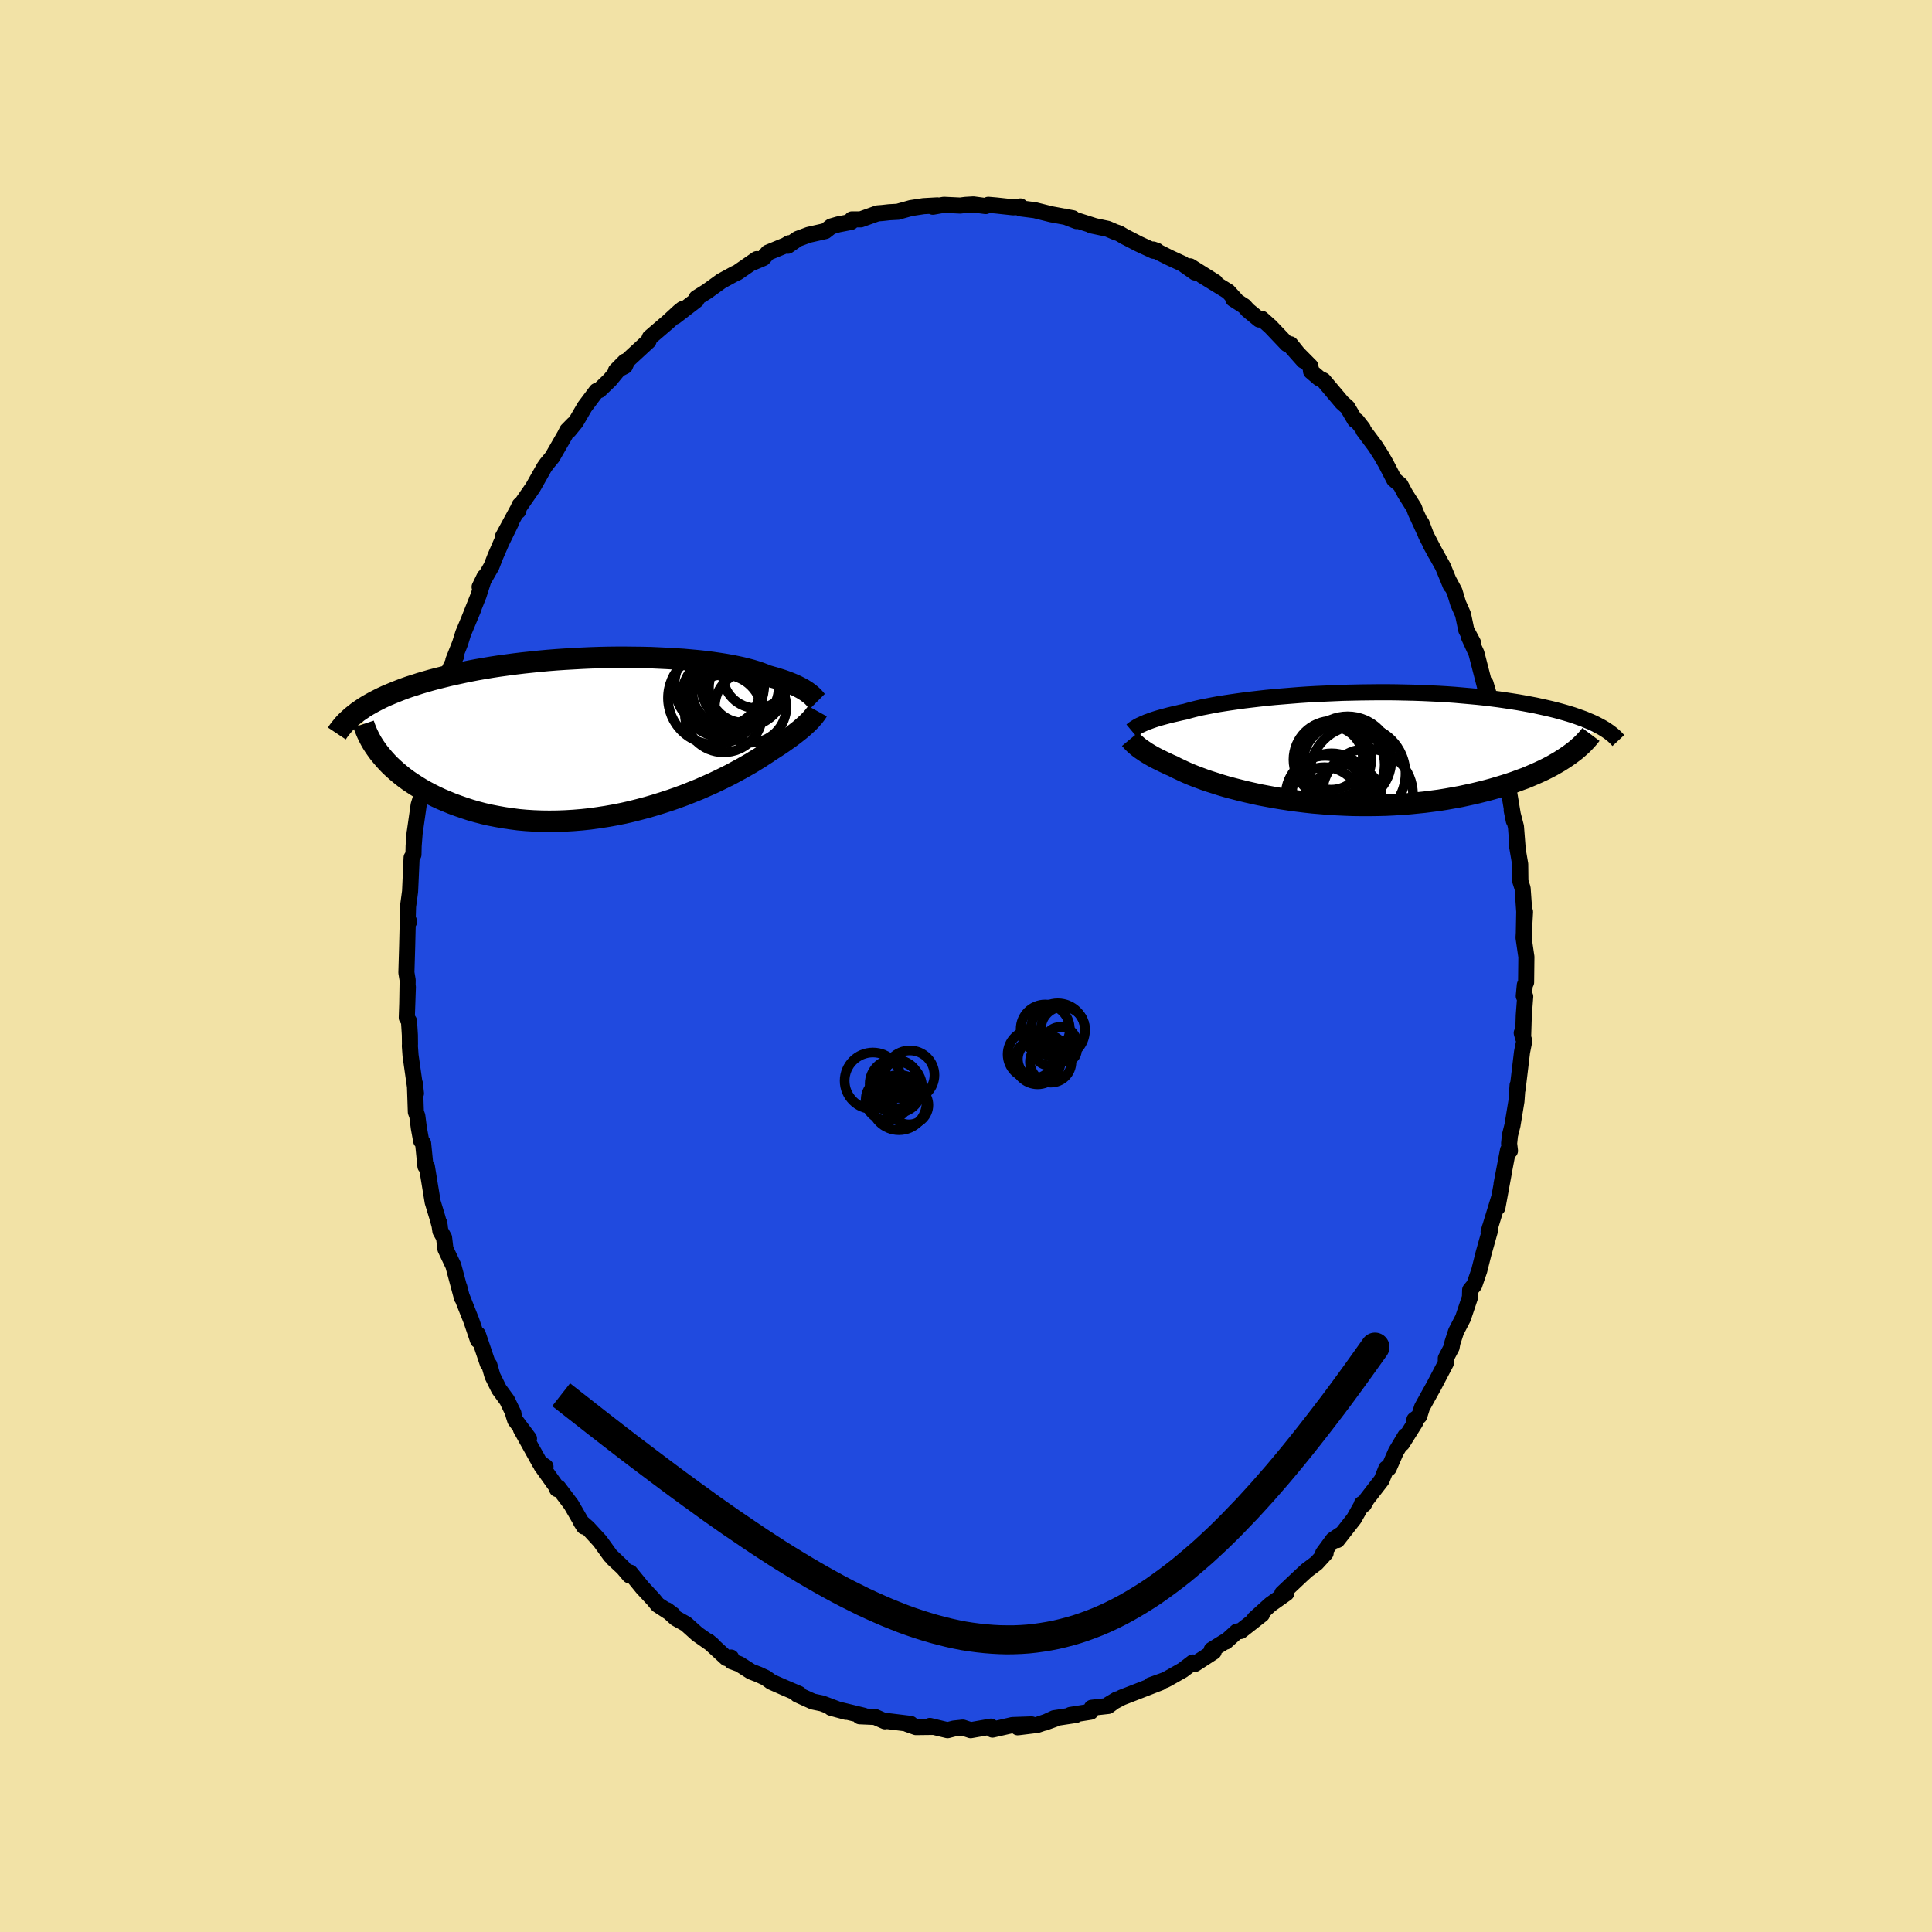 <svg xmlns="http://www.w3.org/2000/svg" width="500" height="500" viewBox="-100 -100 200 200"><defs><clipPath id="c"><path d="m20.83-4.5-.16-.12-.17-.11-.19-.12-.21-.12-.23-.12-.24-.12-.26-.12-.28-.12-.3-.12-.32-.12-.34-.12-.35-.11-.38-.12-.4-.11-.41-.12-.35-.14-.39-.15-.42-.14-.46-.14-.49-.13-.52-.13-.56-.12-.59-.12-.63-.11-.65-.1-.68-.1-.71-.09-.74-.08-.76-.07-.78-.07-.81-.05-.82-.05-.84-.04-.85-.04-.87-.02-.87-.01-.89-.01h-.89l-.9.01-.9.02-.9.03-.9.04-.9.05-.89.05-.89.06-.88.07-.87.08-.86.09-.85.09-.83.1-.82.11-.81.11-.79.12-.77.13-.75.13-.73.14-.72.15-.69.15-.68.15-.65.16-.64.16-.61.16-.59.17-.58.17-.55.18-.54.17-.51.18-.5.19-.48.19-.46.19-.45.19-.43.2-.4.2-.39.2-.38.21-.35.2-.34.21-.32.22-.31.21 2.43 4.57.28.33.3.33.31.32.34.32.36.32.37.31.39.31.42.31.43.29.45.29.47.29.48.27.51.27.52.26.54.25.57.24.58.24.6.22.63.22.64.21.66.19.68.18.7.16.72.14.73.13.75.11.77.1.78.07.79.05.81.03.81.01.83-.01.83-.03.84-.05.85-.07.85-.09.85-.12.85-.13.85-.15.85-.17.84-.19.83-.21.83-.22.82-.24.8-.25.8-.26.77-.27.76-.28.75-.3.72-.29.7-.31.68-.3.65-.31.63-.31.6-.3.57-.31.55-.3.51-.29.49-.28.45-.28.43-.26.39-.26.36-.23.33-.23.38-.24.37-.24.35-.23.33-.23.31-.22.3-.21.28-.21.26-.2.24-.19.23-.18.21-.18.2-.17.18-.17.17-.15.15-.15"/></clipPath><clipPath id="b"><path d="m-20.66-2.42.17-.08.19-.08.2-.09.23-.08.24-.09.26-.09.28-.09.3-.09.32-.09.34-.09.37-.1.38-.09.4-.09.42-.1.44-.09.38-.11.41-.11.44-.11.49-.11.52-.1.56-.11.59-.11.63-.1.66-.1.69-.1.72-.1.75-.09.77-.09.8-.09.82-.08.84-.07.86-.07.87-.07.89-.06.9-.05.91-.04.92-.04.92-.04.92-.02.93-.02.93-.01.92-.01h.92l.91.01.9.02.9.02.88.03.87.04.85.04.84.05.83.06.8.07.79.07.76.07.75.08.73.09.7.09.69.1.66.1.64.1.62.11.59.11.58.11.55.12.54.12.52.12.49.12.48.13.46.13.44.13.42.13.4.14.39.14.36.13.35.15.34.14.31.14.3.15.28.15L23.34.93l-.35.23-.36.23-.38.22-.4.23-.42.22-.44.22-.45.21-.47.21-.49.21-.5.21-.53.19-.53.2-.56.19-.57.18-.59.18-.61.18-.63.17-.64.16-.66.16-.69.15-.69.15-.72.13-.73.13-.74.12-.76.1-.78.1-.78.08-.8.08-.81.06-.81.05-.83.04-.83.02-.83.01h-.84l-.84-.01-.84-.03-.84-.04-.84-.05-.83-.07-.83-.07-.82-.09-.81-.1-.8-.11-.79-.12-.78-.13-.76-.14-.74-.14-.73-.16-.7-.16-.69-.17-.66-.17-.64-.17-.61-.18-.59-.19-.57-.18-.53-.18-.51-.19-.48-.18-.45-.18-.42-.18-.39-.18-.36-.17-.34-.16-.3-.16-.35-.15-.34-.16-.32-.15-.3-.15-.29-.14-.27-.14-.26-.14-.24-.14-.22-.13-.21-.13-.19-.13-.18-.12-.16-.11-.15-.11-.14-.11"/></clipPath><filter id="a"><feTurbulence baseFrequency=".05" numOctaves="3" result="noise" type="noise"/><feDisplacementMap in="SourceGraphic" in2="noise" scale="2"/></filter></defs><rect width="100%" height="100%" x="-100" y="-100" fill="#F2E2A6"/><path fill="#204ADF" stroke="#000" stroke-linejoin="round" stroke-width="1.667" d="m57.98 1.69-.13.28-.11 1.14.15.05-.15 1.96-.07 2.31-.14-.5.26.83-.23 1.15-.4 3.33-.06.52v-.43L56.98 14l-.41 2.49-.26 1.03-.09.86.09.75-.2-.07-.67 3.51.25-1.27-.68 3.71.2-1.1-1.11 3.62.14-.48-.02.41-.64 2.28-.45 1.79-.51 1.49-.43.52-.02.76-.72 2.15-.72 1.39-.38 1.17-.08.46-.6 1.14v.5l-1.24 2.37-.59 1.06-.63 1.14-.29.92-.5.37.09.28-1.37 2.18.34-.78-.97 1.62-.75 1.72-.25.02-.48 1.2-1.54 1.99-.3.54-.21-.06-.08.23-.74 1.31-1.73 2.21.32-.55-.76.52-1.02 1.39.26-.02-.95 1.04-1 .75-.61.56-1.93 1.82.42-.01-1.64 1.16-1.66 1.5.07.05.7-.52-2.19 1.72-.4.06-1.15 1.04.12-.13-1.58.98.21.2-1.94 1.26-.22-.15-1.05.8-1.59.9-.24.12-1.5.54 1.03-.29-2.29.89-1.7.66-1.33.7.83-.5-.92.68-1.7.19-.12.41-2.09.33h.57l-2.25.34-1.02.47 1.1-.4-1.82.62-2.03.25 1.43-.3-1.99.07-2.06.47-.27-.25.11-.06-2.1.37-.81-.27-.92.1-.66.17-1.83-.44.26.1-1.7.02-.88-.31.33-.02-2.7-.33.04.06-1.02-.45-1.59-.07.41-.06-2.94-.71 1.11.31-1.55-.42.58.12-1.51-.57-.96-.2-1.59-.72.18-.06-1.54-.66-1.34-.59-.56-.41-.75-.35-.78-.3-1.22-.78-.8-.29-.06-.39-.47.06-1.9-1.75.42.35-1.54-1.08-1.18-1.06-1.04-.58-.92-.84.62.47-1.58-1.03-.43-.53-1.15-1.24-1.28-1.57-.07.29-.66-.78-1.04-.97.99.9-1.26-1.2-1.08-1.5-1.24-1.35-.73-.64.31.49-1.32-2.28-1.32-1.75-.14.15-.03-.18-1.6-2.24.43.1-.6-.4-1.95-3.5.84.99-1.43-1.91-.19-.6.01-.1-.66-1.36-.84-1.15-.67-1.36-.33-1.15-.16-.14-1.02-3.02.01.61-.68-2.01-1.02-2.57-.24-.94.28 1.13-.9-3.36-.01-.01-.8-1.69-.14-1.17-.38-.68-.13-.87.07.39-.25-.92-.49-1.61-.6-3.67-.15-.03-.24-2.38-.2-.25-.24-1.32-.16-1.25-.15-.42-.1-2.94.11 1.02-.56-3.93-.07-.97.01-.21-.01-.93-.09-1.44-.23-.36.11-3.18-.06 1.76.04-2.46-.13-.79.08-2.73.07-2.9.13.36-.15-.18.04-1.39.13-.95.08-.6.16-3.51.19-.31.02-.9.11-1.41-.02.18.43-3.01.43-1.4-.05-.75.37-.7v-1.69l.46-.53.49-2.82.12.13.25-2.28v.29l.55-1.31.45-2.09.06-.74.78-1.58-.32.5.69-1.74.33-1.06 1.08-2.58-.46 1.09.97-2.43.62-1.93-.51 1.05 1.23-2.14.39-1.01.65-1.5.96-1.96-.83 1.43 1.52-2.8.07.12.16-.61-.17.38 1.54-2.22 1.17-2.07.26-.37.57-.69 1.3-2.26.26-.51.64-.65-.47.66.71-.87.92-1.58 1.23-1.64.28-.08 1.1-1.06 1.57-1.91-.95.96.93-.48.25-.57 2.19-2.02.14-.37 1.87-1.6 1.16-1.07.35-.28-.77.78 2.22-1.71.01-.22 1.07-.67 1.44-1.04.02-.02 1.39-.76.31-.14 2.01-1.39-.4.35 1.06-.45.49-.57 1.82-.75.37-.22-.13.26 1.02-.71 1.13-.42 1.73-.39.61-.48.73-.21 1.33-.26.08-.26h.91l1.73-.62.51-.04.72-.08.92-.05.1-.04 1.22-.34 1.31-.2 1.42-.08-.46.14 1.14-.2 1.7.08.53-.07.82-.05 1.28.17.27-.13.81.07 1.75.19.82-.03-.06-.06.02.2 1.48.19 1.68.42 2.24.41.4.3-1.22-.47 2.99.95-.25-.04 1.7.36.74.32.44.15.54.32 1.49.77 1.53.71.36.01-.39-.14 1.74.87 1.3.6 1.29.91-.51-.64 2.6 1.63-1.34-.67 2.68 1.65.81.89-.29-.12 1.15.74.36.41 1.19.98.25-.08.93.83 1.7 1.79.35.02 1.36 1.7-1.18-1.33 1.89 1.91.06.52.84.72.44.22 1.93 2.29.55.49.79 1.34.2.08.61.78.07.2 1.23 1.65.59.92.49.85.86 1.66.65.55.48.9.93 1.47.15.43.92 2-.29-.82.47 1.25 1.01 1.94-.53-.97 1.26 2.26.81 1.97-.18-.47.57 1.06.38 1.26.5 1.13.34 1.62.69 1.3-.44-.64.8 1.75 1.04 4.04.14.28-.24-1.2.85 2.88-.16.15.17.25.81 4.05.16.66.27 1.12.1-.16.32 1.79-.08.54.49 2.93-.22-1.08.44 1.7.18 2.32-.07-.36.33 1.93.02 1.77.23.72.17 2.41-.04 2.1.12-2.08-.15 2.68.29 1.99-.03 2.63-.13.28" filter="url(#a)"/><path fill="#fff" d="m-20.66-2.42.17-.08.19-.08.2-.09.23-.08.24-.09.26-.09.28-.09.3-.09.32-.09.34-.09.37-.1.38-.09.4-.09.42-.1.44-.09.38-.11.41-.11.44-.11.49-.11.52-.1.56-.11.59-.11.63-.1.66-.1.69-.1.72-.1.75-.09.77-.09.8-.09.82-.08.84-.07.86-.07.87-.07.89-.06.9-.05.91-.04.92-.04.92-.04.92-.02.93-.02.93-.01.92-.01h.92l.91.01.9.02.9.02.88.03.87.04.85.04.84.05.83.06.8.07.79.07.76.07.75.08.73.09.7.09.69.1.66.1.64.1.62.11.59.11.58.11.55.12.54.12.52.12.49.12.48.13.46.13.44.13.42.13.4.14.39.14.36.13.35.15.34.14.31.14.3.15.28.15L23.34.93l-.35.23-.36.23-.38.22-.4.23-.42.22-.44.22-.45.21-.47.21-.49.21-.5.21-.53.19-.53.2-.56.19-.57.18-.59.18-.61.18-.63.17-.64.16-.66.16-.69.15-.69.15-.72.13-.73.13-.74.12-.76.1-.78.1-.78.08-.8.08-.81.06-.81.05-.83.04-.83.02-.83.01h-.84l-.84-.01-.84-.03-.84-.04-.84-.05-.83-.07-.83-.07-.82-.09-.81-.1-.8-.11-.79-.12-.78-.13-.76-.14-.74-.14-.73-.16-.7-.16-.69-.17-.66-.17-.64-.17-.61-.18-.59-.19-.57-.18-.53-.18-.51-.19-.48-.18-.45-.18-.42-.18-.39-.18-.36-.17-.34-.16-.3-.16-.35-.15-.34-.16-.32-.15-.3-.15-.29-.14-.27-.14-.26-.14-.24-.14-.22-.13-.21-.13-.19-.13-.18-.12-.16-.11-.15-.11-.14-.11" filter="url(#a)" transform="translate(38.81 -22.57)"/><path fill="#fff" d="m20.83-4.5-.16-.12-.17-.11-.19-.12-.21-.12-.23-.12-.24-.12-.26-.12-.28-.12-.3-.12-.32-.12-.34-.12-.35-.11-.38-.12-.4-.11-.41-.12-.35-.14-.39-.15-.42-.14-.46-.14-.49-.13-.52-.13-.56-.12-.59-.12-.63-.11-.65-.1-.68-.1-.71-.09-.74-.08-.76-.07-.78-.07-.81-.05-.82-.05-.84-.04-.85-.04-.87-.02-.87-.01-.89-.01h-.89l-.9.01-.9.02-.9.03-.9.04-.9.05-.89.05-.89.06-.88.07-.87.08-.86.09-.85.09-.83.1-.82.11-.81.11-.79.12-.77.13-.75.13-.73.14-.72.15-.69.15-.68.15-.65.16-.64.16-.61.16-.59.17-.58.17-.55.18-.54.17-.51.18-.5.19-.48.19-.46.19-.45.19-.43.2-.4.2-.39.2-.38.21-.35.2-.34.21-.32.22-.31.21 2.43 4.57.28.33.3.33.31.32.34.32.36.32.37.31.39.31.42.31.43.29.45.29.47.29.48.27.51.27.52.26.54.25.57.24.58.24.6.22.63.22.64.21.66.19.68.18.7.16.72.14.73.13.75.11.77.1.78.07.79.05.81.03.81.01.83-.01.83-.03.84-.05.85-.07.85-.09.85-.12.85-.13.85-.15.85-.17.84-.19.83-.21.83-.22.82-.24.8-.25.8-.26.77-.27.76-.28.75-.3.72-.29.7-.31.68-.3.65-.31.63-.31.6-.3.57-.31.55-.3.51-.29.49-.28.45-.28.43-.26.39-.26.36-.23.33-.23.38-.24.37-.24.35-.23.33-.23.31-.22.3-.21.28-.21.26-.2.24-.19.23-.18.21-.18.2-.17.18-.17.17-.15.15-.15" filter="url(#a)" transform="translate(-37.15 -23.78)"/><g fill="none" stroke="#000" transform="translate(38.81 -22.57)"><path stroke-linejoin="round" stroke-width="1.667" d="m-21.67-1.79.06-.05.06-.05.08-.06.08-.06.09-.06.1-.06.11-.07.13-.07.14-.08.16-.07.17-.08.19-.08.2-.09.23-.08.24-.09.26-.09.28-.09.3-.09.32-.09.34-.09.37-.1.38-.09.4-.09.42-.1.44-.09.38-.11.41-.11.44-.11.49-.11.52-.1.56-.11.59-.11.63-.1.66-.1.69-.1.72-.1.75-.09.77-.09.8-.09.82-.08.84-.07.86-.07.87-.07.89-.06.9-.05.91-.04.92-.04.92-.04.92-.02.93-.02.93-.01.92-.01h.92l.91.01.9.02.9.02.88.03.87.04.85.04.84.05.83.06.8.07.79.07.76.07.75.08.73.09.7.09.69.1.66.1.64.1.62.11.59.11.58.11.55.12.54.12.52.12.49.12.48.13.46.13.44.13.42.13.4.14.39.14.36.13.35.15.34.14.31.14.3.15.28.15.26.14.25.15.23.15.22.15.2.15.19.15.17.15.16.15.14.15.14.15" filter="url(#a)"/><path stroke-linejoin="round" stroke-width="2.222" d="m-21.81-.92.05.06.06.06.06.07.06.07.08.08.08.08.09.09.11.09.11.1.12.1.14.11.15.11.16.11.18.12.19.13.21.13.22.13.24.14.26.14.27.14.29.14.3.15.32.15.34.16.35.15.3.16.34.16.36.17.39.18.42.18.45.18.48.18.51.19.53.18.57.18.59.19.61.18.64.17.66.17.69.17.7.16.73.16.74.14.76.14.78.13.79.12.8.11.81.1.82.09.83.07.83.07.84.05.84.04.84.03.84.01h.84l.83-.01.83-.02.83-.04.81-.05.81-.06.8-.08.78-.08.78-.1.76-.1.74-.12.73-.13.72-.13.69-.15.69-.15.66-.16.64-.16.63-.17.61-.18.59-.18.57-.18.56-.19.53-.2.53-.19.5-.21.49-.21.47-.21.45-.21.44-.22.42-.22.4-.23.38-.22.36-.23.35-.23.33-.23.31-.23.3-.23.28-.24.26-.23.24-.23.23-.24.21-.23.2-.23.18-.24" filter="url(#a)"/><circle cx="-.886" cy="1.207" r="4.026" clip-path="url(#b)" filter="url(#a)"/><circle cx="-.961" cy="4.642" r="4.09" clip-path="url(#b)" filter="url(#a)"/><circle cx="1.739" cy="2.647" r="4.948" clip-path="url(#b)" filter="url(#a)"/><circle cx=".259" cy="1.722" r="4.272" clip-path="url(#b)" filter="url(#a)"/><circle cx="-1.006" cy="1.042" r="3.274" clip-path="url(#b)" filter="url(#a)"/><circle cx=".614" cy="5.352" r="3.642" clip-path="url(#b)" filter="url(#a)"/><circle cx=".699" cy="1.252" r="4.528" clip-path="url(#b)" filter="url(#a)"/><circle cx="-1.696" cy="5.762" r="3.77" clip-path="url(#b)" filter="url(#a)"/><circle cx="-1.641" cy="4.897" r="4.08" clip-path="url(#b)" filter="url(#a)"/><circle cx="2.769" cy="4.777" r="4.69" clip-path="url(#b)" filter="url(#a)"/></g><g fill="none" stroke="#000" transform="translate(-37.15 -23.78)"><path stroke-linejoin="round" stroke-width="2.222" d="m21.75-3.6-.06-.06-.06-.07-.06-.08-.08-.09-.08-.09-.09-.09-.1-.1-.12-.11-.13-.1-.14-.11-.16-.12-.17-.11-.19-.12-.21-.12-.23-.12-.24-.12-.26-.12-.28-.12-.3-.12-.32-.12-.34-.12-.35-.11-.38-.12-.4-.11-.41-.12-.35-.14-.39-.15-.42-.14-.46-.14-.49-.13-.52-.13-.56-.12-.59-.12-.63-.11-.65-.1-.68-.1-.71-.09-.74-.08-.76-.07-.78-.07-.81-.05-.82-.05-.84-.04-.85-.04-.87-.02-.87-.01-.89-.01h-.89l-.9.01-.9.02-.9.03-.9.04-.9.05-.89.05-.89.06-.88.07-.87.08-.86.09-.85.09-.83.1-.82.11-.81.11-.79.12-.77.13-.75.13-.73.14-.72.15-.69.15-.68.15-.65.16-.64.16-.61.16-.59.17-.58.17-.55.18-.54.17-.51.18-.5.19-.48.19-.46.19-.45.19-.43.2-.4.2-.39.2-.38.21-.35.2-.34.21-.32.22-.31.21-.28.22-.28.22-.25.22-.24.22-.23.22-.21.23-.19.23-.18.22-.17.23-.16.24" filter="url(#a)"/><path stroke-linejoin="round" stroke-width="2.222" d="m21.77-2.6-.05.09-.06.09-.07.1-.08.1-.08.11-.09.11-.11.12-.11.13-.13.14-.14.14-.15.15-.17.15-.18.17-.2.17-.21.18-.23.18-.24.19-.26.2-.28.21-.3.21-.31.22-.33.23-.35.23-.37.24-.38.24-.33.23-.36.23-.39.26-.43.26-.45.28-.49.28-.51.29-.55.3-.57.31-.6.3-.63.31-.65.31-.68.3-.7.31-.72.29-.75.3-.76.28-.77.27-.8.26-.8.25-.82.24-.83.22-.83.21-.84.19-.85.17-.85.15-.85.13-.85.12-.85.09-.85.07-.84.05-.83.03-.83.01-.81-.01-.81-.03-.79-.05-.78-.07-.77-.1-.75-.11-.73-.13-.72-.14-.7-.16-.68-.18-.66-.19-.64-.21-.63-.22-.6-.22-.58-.24-.57-.24-.54-.25-.52-.26-.51-.27-.48-.27-.47-.29-.45-.29-.43-.29-.42-.31-.39-.31-.37-.31-.36-.32-.34-.32-.31-.32-.3-.33-.28-.33-.27-.33-.24-.33-.23-.33-.21-.33-.19-.33-.17-.33-.16-.33-.14-.33-.13-.33-.11-.33" filter="url(#a)"/><circle cx="11.117" cy="-3.97" r="4.818" clip-path="url(#c)" filter="url(#a)"/><circle cx="14.147" cy="-5.025" r="3.61" clip-path="url(#c)" filter="url(#a)"/><circle cx="12.287" cy="-4.595" r="3.458" clip-path="url(#c)" filter="url(#a)"/><circle cx="14.852" cy="-3.045" r="3.704" clip-path="url(#c)" filter="url(#a)"/><circle cx="12.057" cy="-2.355" r="4.014" clip-path="url(#c)" filter="url(#a)"/><circle cx="11.857" cy="-4.515" r="3.932" clip-path="url(#c)" filter="url(#a)"/><circle cx="15.447" cy="-6.375" r="3.468" clip-path="url(#c)" filter="url(#a)"/><circle cx="11.617" cy="-5.3" r="4.646" clip-path="url(#c)" filter="url(#a)"/><circle cx="11.907" cy="-4.11" r="4.184" clip-path="url(#c)" filter="url(#a)"/><circle cx="14.132" cy="-5.38" r="4.42" clip-path="url(#c)" filter="url(#a)"/></g><g fill="none" stroke="#000"><circle cx="8.578" cy="8.742" r="1.542" filter="url(#a)"/><circle cx="10.034" cy="6.51" r="2.276" filter="url(#a)"/><circle cx="9.502" cy="6.674" r="2.814" filter="url(#a)"/><circle cx="7.418" cy="9.874" r="2.376" filter="url(#a)"/><circle cx="10.398" cy="8.766" r="1.078" filter="url(#a)"/><circle cx="7.402" cy="9.642" r="2.034" filter="url(#a)"/><circle cx="9.774" cy="7.958" r="1.66" filter="url(#a)"/><circle cx="8.77" cy="9.926" r="2.148" filter="url(#a)"/><circle cx="6.822" cy="9.146" r="2.514" filter="url(#a)"/><circle cx="8.202" cy="6.53" r="2.546" filter="url(#a)"/><circle cx="-7.384" cy="13.654" r="1.478" filter="url(#a)"/><circle cx="-5.812" cy="11.29" r="2.548" filter="url(#a)"/><circle cx="-6.94" cy="14.138" r="2.856" filter="url(#a)"/><circle cx="-6.868" cy="11.762" r="1.896" filter="url(#a)"/><circle cx="-5.9" cy="14.39" r="2.006" filter="url(#a)"/><circle cx="-9.636" cy="11.882" r="2.928" filter="url(#a)"/><circle cx="-7.292" cy="14.498" r="1.102" filter="url(#a)"/><circle cx="-7.42" cy="12.202" r="2.552" filter="url(#a)"/><circle cx="-7.212" cy="12.554" r="2.67" filter="url(#a)"/><circle cx="-8.236" cy="13.814" r="2.146" filter="url(#a)"/></g><path fill="#D77F8C" stroke="#000" stroke-linejoin="round" stroke-width="3" d="m-41.91 44.38 1.21.95 1.19.93 1.17.92 1.16.9 1.15.89 1.13.87 1.12.85 1.1.83 1.09.82 1.07.8 1.07.79 1.04.76 1.04.75 1.02.74 1.01.71 1 .7.99.67.97.66.97.65.95.62.94.61.93.58.93.57.91.55.9.53.89.51.88.49.88.48.86.45.86.43.84.42.84.39.83.37.83.36.82.33.81.32.8.29.8.27.79.25.78.23.78.21.77.19.77.17.76.15.76.12.76.1.75.08.74.06.74.04.74.01h.74l.73-.03.73-.05.73-.08.72-.1.72-.12.72-.14.72-.17.72-.19.72-.21.72-.24.71-.26.72-.28.72-.31.71-.33.72-.36.72-.38.72-.41.72-.43.72-.45.73-.48.72-.51.73-.53.73-.55.74-.58.73-.61.74-.63.75-.65.75-.69.75-.7.76-.74.76-.76.76-.79.78-.81.77-.84.79-.87.78-.89.8-.92.8-.95.81-.98.81-1 .82-1.03.83-1.06.84-1.09.85-1.11.85-1.14.86-1.17.87-1.2.88-1.23.89-1.25-.89 1.25-.88 1.23-.87 1.2-.86 1.17-.85 1.14-.85 1.11-.84 1.09-.83 1.06-.82 1.03-.81 1-.81.98-.8.95-.8.92-.78.89-.79.87-.77.84-.78.81-.76.79-.76.76-.76.74-.75.7-.75.69-.75.65-.74.63-.73.61-.74.58-.73.55-.73.53-.72.51-.73.48-.72.45-.72.43-.72.41-.72.38-.72.36-.71.33-.72.31-.72.28-.71.26-.72.24-.72.21-.72.19-.72.17-.72.14-.72.12-.72.1-.73.08-.73.05-.73.03-.74.01-.74-.02-.74-.04-.74-.06-.75-.08-.76-.1-.76-.12-.76-.15-.77-.17-.77-.19-.78-.21-.78-.23-.79-.25-.8-.27-.8-.29-.81-.32-.82-.33-.83-.36-.83-.37-.84-.39-.84-.42-.86-.43-.86-.45-.88-.48-.88-.49-.89-.51-.9-.53-.91-.55-.93-.57-.93-.58-.94-.61-.95-.62-.97-.65-.97-.66-.99-.67-1-.7-1.01-.71-1.02-.74-1.04-.75-1.04-.76-1.07-.79-1.07-.8-1.09-.82-1.1-.83-1.12-.85-1.13-.87-1.15-.89-1.16-.9-1.17-.92-1.19-.93" filter="url(#a)"/></svg>
